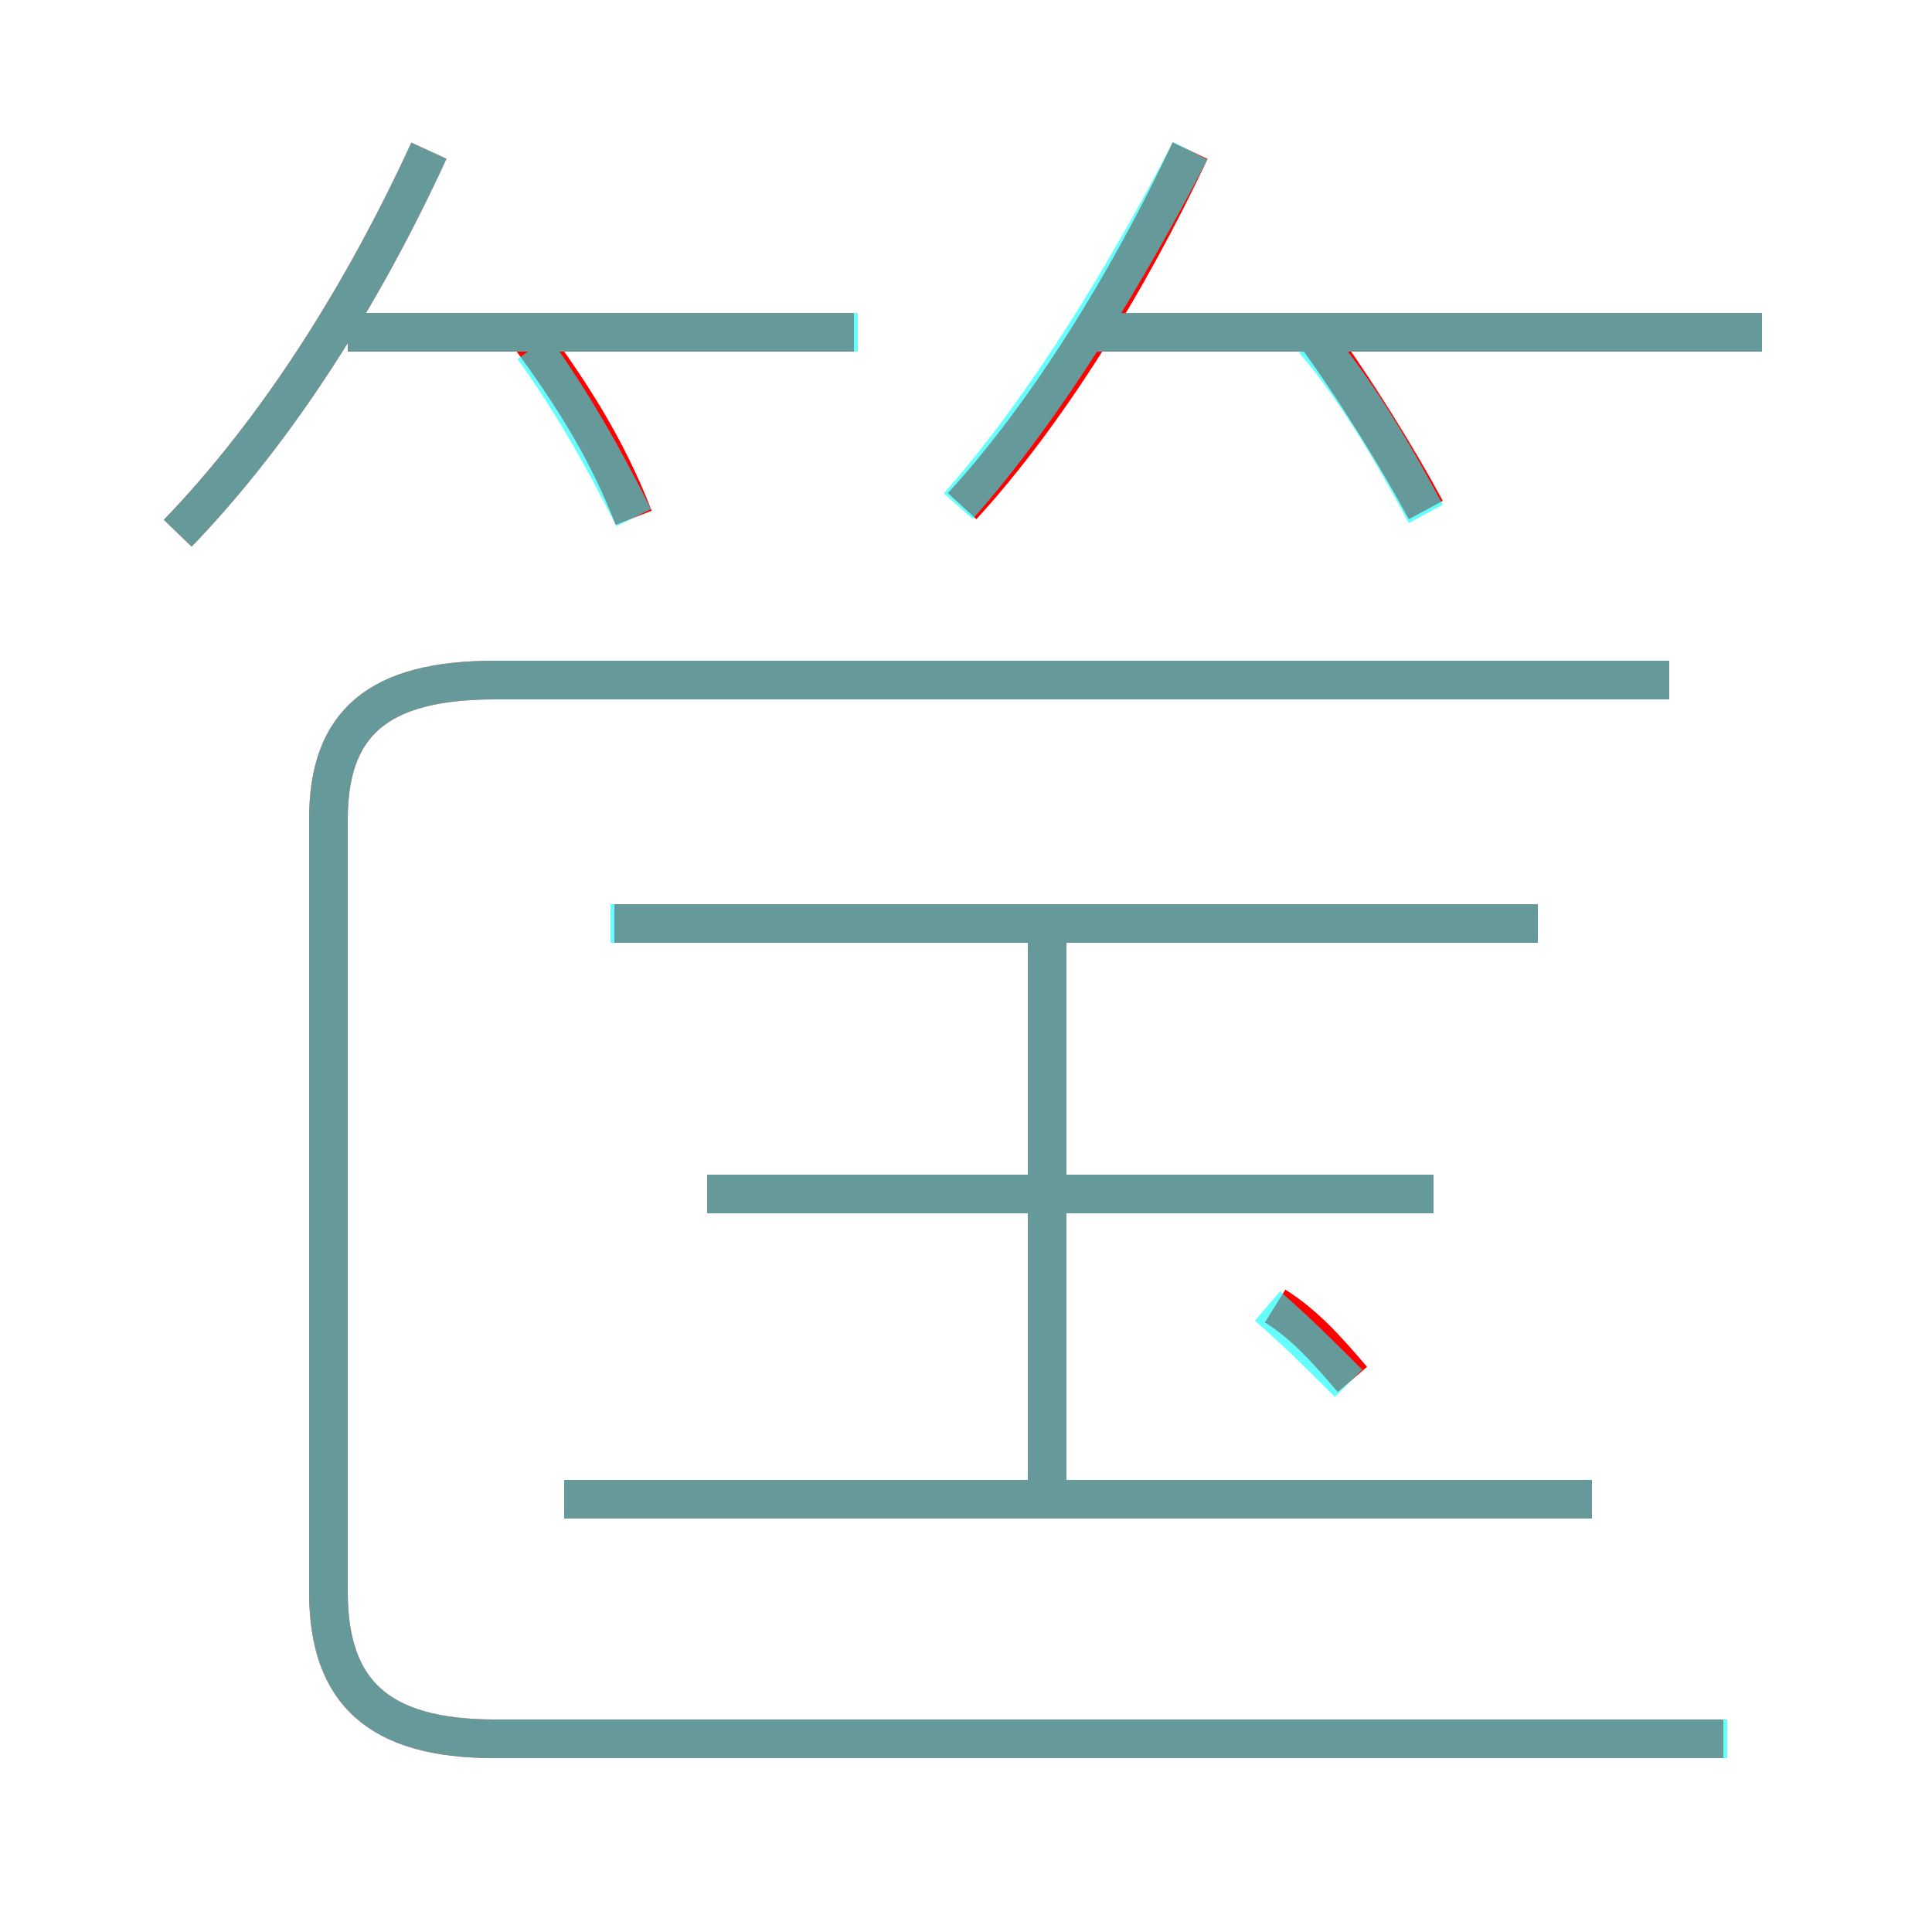 <?xml version='1.0' encoding='utf8'?>
<svg viewBox="0.0 -6.0 50.0 50.0" version="1.1" xmlns="http://www.w3.org/2000/svg">
<rect x="0.0" y="-6.0" width="50.0" height="50.0" fill="#333333" stroke="none"/>
<rect x="-1000" y="-1000" width="2000" height="2000" stroke="white" fill="white"/>
<g style="fill:none;stroke:rgba(255, 0, 0, 1);  stroke-width:1"><path d="M 44.6 1.0 L 12.8 1.0 C 9.8 1.0 8.5 -0.2 8.5 -2.8 L 8.5 -22.8 C 8.5 -25.3 9.8 -26.4 12.8 -26.4 L 43.2 -26.4 M 41.2 -5.2 L 14.6 -5.2 M 27.1 -5.2 L 27.1 -19.6 M 37.1 -13.1 L 18.3 -13.1 M 4.6 -30.2 C 7.2 -32.9 9.4 -36.4 11.1 -40.1 M 35.0 -8.3 C 34.4 -9.0 33.8 -9.7 33.0 -10.2 M 16.4 -30.6 C 15.7 -32.4 14.8 -33.8 13.7 -35.3 M 39.8 -20.1 L 15.9 -20.1 M 22.1 -35.4 L 9.0 -35.4 M 24.9 -30.9 C 27.1 -33.3 29.2 -36.7 30.8 -40.1 M 36.9 -30.8 C 36.2 -32.1 35.1 -33.9 34.0 -35.4 M 45.6 -35.4 L 28.2 -35.4" transform="translate(0.0 38.0)" />
</g>
<g style="fill:none;stroke:rgba(0, 255, 255, 0.6);  stroke-width:1">
<path d="M 44.7 1.0 L 12.8 1.0 C 9.8 1.0 8.5 -0.2 8.5 -2.8 L 8.5 -22.8 C 8.5 -25.3 9.8 -26.4 12.8 -26.4 L 43.2 -26.4 M 41.2 -5.2 L 14.6 -5.2 M 27.1 -5.2 L 27.1 -19.9 M 37.1 -13.1 L 18.3 -13.1 M 34.9 -8.2 C 34.2 -8.9 33.5 -9.6 32.8 -10.2 M 4.6 -30.2 C 7.2 -32.9 9.4 -36.4 11.1 -40.1 M 16.4 -30.6 C 15.6 -32.2 14.8 -33.6 13.8 -35.0 M 39.8 -20.1 L 15.8 -20.1 M 22.2 -35.4 L 9.0 -35.4 M 24.8 -30.9 C 27.1 -33.5 29.2 -37.0 30.8 -40.1 M 36.9 -30.7 C 36.2 -32.0 35.2 -33.8 34.0 -35.2 M 45.6 -35.4 L 28.1 -35.4" transform="translate(0.0 38.0)" />
</g>
</svg>